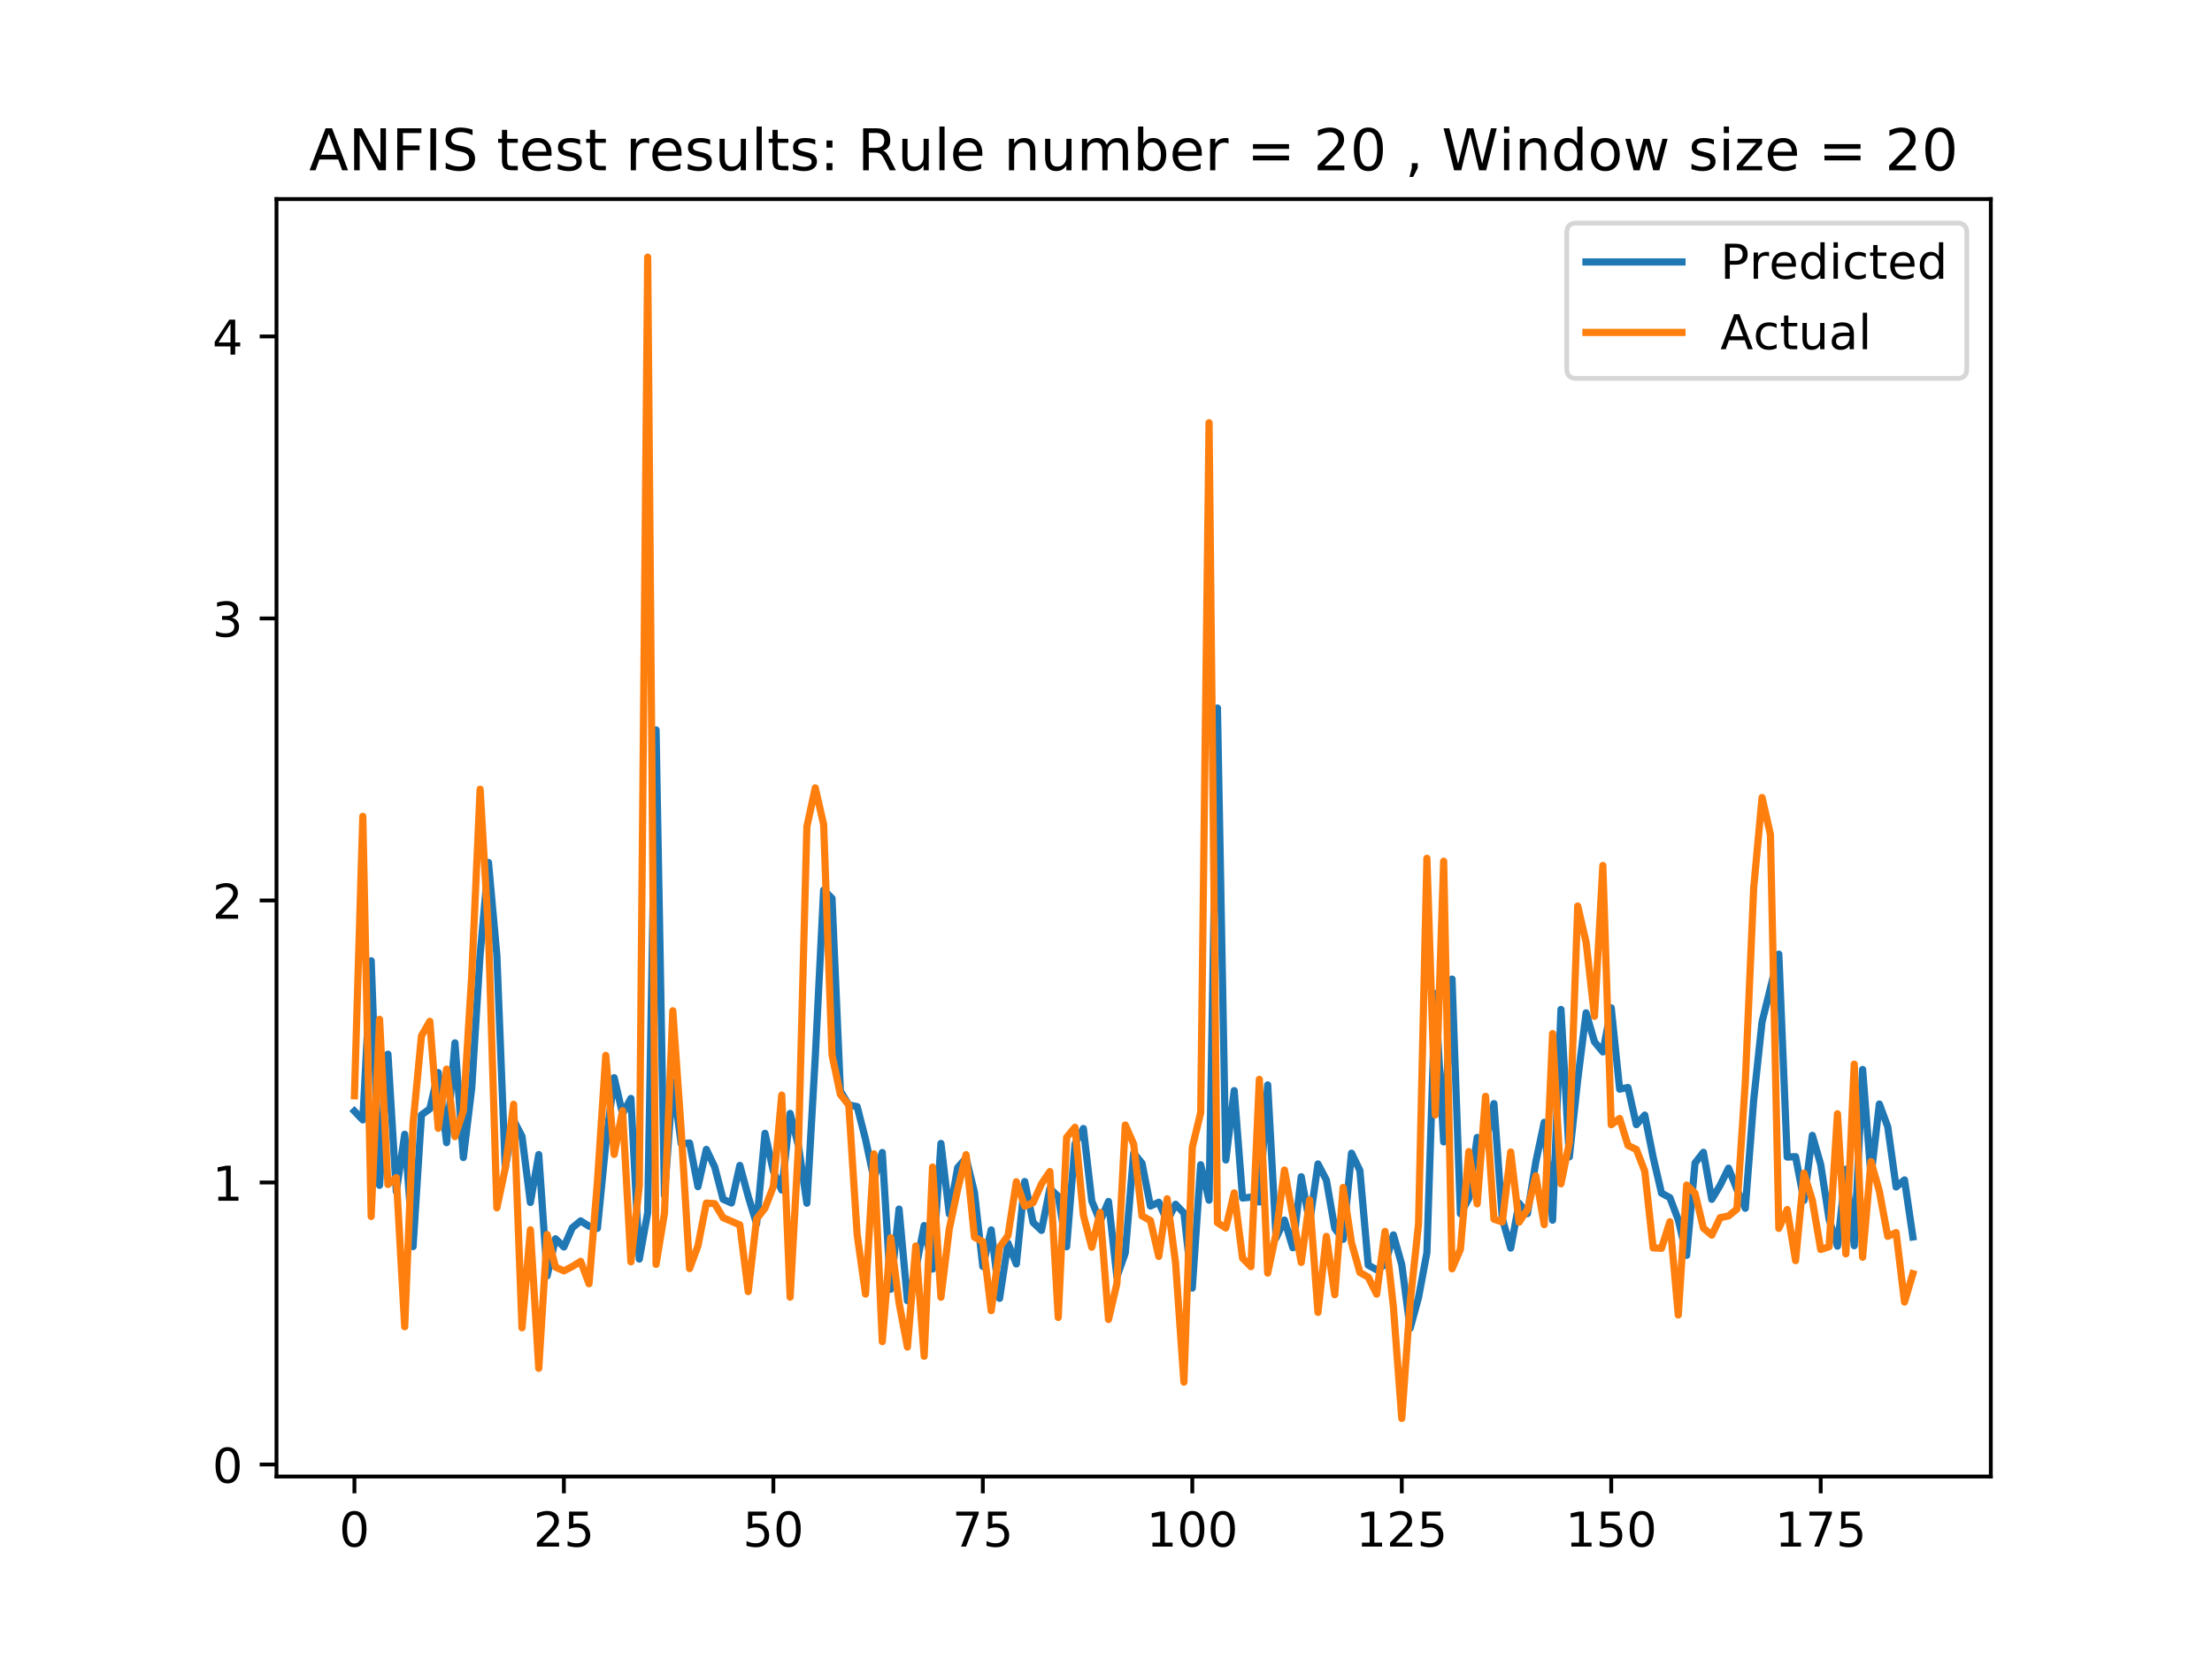 <?xml version="1.0" encoding="utf-8" standalone="no"?>
<!DOCTYPE svg PUBLIC "-//W3C//DTD SVG 1.1//EN"
  "http://www.w3.org/Graphics/SVG/1.1/DTD/svg11.dtd">
<!-- Created with matplotlib (https://matplotlib.org/) -->
<svg height="345.6pt" version="1.1" viewBox="0 0 460.8 345.6" width="460.8pt" xmlns="http://www.w3.org/2000/svg" xmlns:xlink="http://www.w3.org/1999/xlink">
 <defs>
  <style type="text/css">
*{stroke-linecap:butt;stroke-linejoin:round;}
  </style>
 </defs>
 <g id="figure_1">
  <g id="patch_1">
   <path d="M 0 345.6 
L 460.8 345.6 
L 460.8 0 
L 0 0 
z
" style="fill:#ffffff;"/>
  </g>
  <g id="axes_1">
   <g id="patch_2">
    <path d="M 57.6 307.584 
L 414.72 307.584 
L 414.72 41.472 
L 57.6 41.472 
z
" style="fill:#ffffff;"/>
   </g>
   <g id="matplotlib.axis_1">
    <g id="xtick_1">
     <g id="line2d_1">
      <defs>
       <path d="M 0 0 
L 0 3.5 
" id="m1e78837301" style="stroke:#000000;stroke-width:0.8;"/>
      </defs>
      <g>
       <use style="stroke:#000000;stroke-width:0.8;" x="73.833" xlink:href="#m1e78837301" y="307.584"/>
      </g>
     </g>
     <g id="text_1">
      <!-- 0 -->
      <defs>
       <path d="M 31.781 66.406 
Q 24.172 66.406 20.328 58.906 
Q 16.5 51.422 16.5 36.375 
Q 16.5 21.391 20.328 13.891 
Q 24.172 6.391 31.781 6.391 
Q 39.453 6.391 43.281 13.891 
Q 47.125 21.391 47.125 36.375 
Q 47.125 51.422 43.281 58.906 
Q 39.453 66.406 31.781 66.406 
z
M 31.781 74.219 
Q 44.047 74.219 50.516 64.516 
Q 56.984 54.828 56.984 36.375 
Q 56.984 17.969 50.516 8.266 
Q 44.047 -1.422 31.781 -1.422 
Q 19.531 -1.422 13.062 8.266 
Q 6.594 17.969 6.594 36.375 
Q 6.594 54.828 13.062 64.516 
Q 19.531 74.219 31.781 74.219 
z
" id="DejaVuSans-48"/>
      </defs>
      <g transform="translate(70.651 322.182)scale(0.1 -0.1)">
       <use xlink:href="#DejaVuSans-48"/>
      </g>
     </g>
    </g>
    <g id="xtick_2">
     <g id="line2d_2">
      <g>
       <use style="stroke:#000000;stroke-width:0.8;" x="117.469" xlink:href="#m1e78837301" y="307.584"/>
      </g>
     </g>
     <g id="text_2">
      <!-- 25 -->
      <defs>
       <path d="M 19.188 8.297 
L 53.609 8.297 
L 53.609 0 
L 7.328 0 
L 7.328 8.297 
Q 12.938 14.109 22.625 23.891 
Q 32.328 33.688 34.812 36.531 
Q 39.547 41.844 41.422 45.531 
Q 43.312 49.219 43.312 52.781 
Q 43.312 58.594 39.234 62.25 
Q 35.156 65.922 28.609 65.922 
Q 23.969 65.922 18.812 64.312 
Q 13.672 62.703 7.812 59.422 
L 7.812 69.391 
Q 13.766 71.781 18.938 73 
Q 24.125 74.219 28.422 74.219 
Q 39.75 74.219 46.484 68.547 
Q 53.219 62.891 53.219 53.422 
Q 53.219 48.922 51.531 44.891 
Q 49.859 40.875 45.406 35.406 
Q 44.188 33.984 37.641 27.219 
Q 31.109 20.453 19.188 8.297 
z
" id="DejaVuSans-50"/>
       <path d="M 10.797 72.906 
L 49.516 72.906 
L 49.516 64.594 
L 19.828 64.594 
L 19.828 46.734 
Q 21.969 47.469 24.109 47.828 
Q 26.266 48.188 28.422 48.188 
Q 40.625 48.188 47.75 41.5 
Q 54.891 34.812 54.891 23.391 
Q 54.891 11.625 47.562 5.094 
Q 40.234 -1.422 26.906 -1.422 
Q 22.312 -1.422 17.547 -0.641 
Q 12.797 0.141 7.719 1.703 
L 7.719 11.625 
Q 12.109 9.234 16.797 8.062 
Q 21.484 6.891 26.703 6.891 
Q 35.156 6.891 40.078 11.328 
Q 45.016 15.766 45.016 23.391 
Q 45.016 31 40.078 35.438 
Q 35.156 39.891 26.703 39.891 
Q 22.75 39.891 18.812 39.016 
Q 14.891 38.141 10.797 36.281 
z
" id="DejaVuSans-53"/>
      </defs>
      <g transform="translate(111.107 322.182)scale(0.1 -0.1)">
       <use xlink:href="#DejaVuSans-50"/>
       <use x="63.623" xlink:href="#DejaVuSans-53"/>
      </g>
     </g>
    </g>
    <g id="xtick_3">
     <g id="line2d_3">
      <g>
       <use style="stroke:#000000;stroke-width:0.8;" x="161.105" xlink:href="#m1e78837301" y="307.584"/>
      </g>
     </g>
     <g id="text_3">
      <!-- 50 -->
      <g transform="translate(154.743 322.182)scale(0.1 -0.1)">
       <use xlink:href="#DejaVuSans-53"/>
       <use x="63.623" xlink:href="#DejaVuSans-48"/>
      </g>
     </g>
    </g>
    <g id="xtick_4">
     <g id="line2d_4">
      <g>
       <use style="stroke:#000000;stroke-width:0.8;" x="204.742" xlink:href="#m1e78837301" y="307.584"/>
      </g>
     </g>
     <g id="text_4">
      <!-- 75 -->
      <defs>
       <path d="M 8.203 72.906 
L 55.078 72.906 
L 55.078 68.703 
L 28.609 0 
L 18.312 0 
L 43.219 64.594 
L 8.203 64.594 
z
" id="DejaVuSans-55"/>
      </defs>
      <g transform="translate(198.379 322.182)scale(0.1 -0.1)">
       <use xlink:href="#DejaVuSans-55"/>
       <use x="63.623" xlink:href="#DejaVuSans-53"/>
      </g>
     </g>
    </g>
    <g id="xtick_5">
     <g id="line2d_5">
      <g>
       <use style="stroke:#000000;stroke-width:0.8;" x="248.378" xlink:href="#m1e78837301" y="307.584"/>
      </g>
     </g>
     <g id="text_5">
      <!-- 100 -->
      <defs>
       <path d="M 12.406 8.297 
L 28.516 8.297 
L 28.516 63.922 
L 10.984 60.406 
L 10.984 69.391 
L 28.422 72.906 
L 38.281 72.906 
L 38.281 8.297 
L 54.391 8.297 
L 54.391 0 
L 12.406 0 
z
" id="DejaVuSans-49"/>
      </defs>
      <g transform="translate(238.834 322.182)scale(0.1 -0.1)">
       <use xlink:href="#DejaVuSans-49"/>
       <use x="63.623" xlink:href="#DejaVuSans-48"/>
       <use x="127.246" xlink:href="#DejaVuSans-48"/>
      </g>
     </g>
    </g>
    <g id="xtick_6">
     <g id="line2d_6">
      <g>
       <use style="stroke:#000000;stroke-width:0.8;" x="292.015" xlink:href="#m1e78837301" y="307.584"/>
      </g>
     </g>
     <g id="text_6">
      <!-- 125 -->
      <g transform="translate(282.471 322.182)scale(0.1 -0.1)">
       <use xlink:href="#DejaVuSans-49"/>
       <use x="63.623" xlink:href="#DejaVuSans-50"/>
       <use x="127.246" xlink:href="#DejaVuSans-53"/>
      </g>
     </g>
    </g>
    <g id="xtick_7">
     <g id="line2d_7">
      <g>
       <use style="stroke:#000000;stroke-width:0.8;" x="335.651" xlink:href="#m1e78837301" y="307.584"/>
      </g>
     </g>
     <g id="text_7">
      <!-- 150 -->
      <g transform="translate(326.107 322.182)scale(0.1 -0.1)">
       <use xlink:href="#DejaVuSans-49"/>
       <use x="63.623" xlink:href="#DejaVuSans-53"/>
       <use x="127.246" xlink:href="#DejaVuSans-48"/>
      </g>
     </g>
    </g>
    <g id="xtick_8">
     <g id="line2d_8">
      <g>
       <use style="stroke:#000000;stroke-width:0.8;" x="379.287" xlink:href="#m1e78837301" y="307.584"/>
      </g>
     </g>
     <g id="text_8">
      <!-- 175 -->
      <g transform="translate(369.744 322.182)scale(0.1 -0.1)">
       <use xlink:href="#DejaVuSans-49"/>
       <use x="63.623" xlink:href="#DejaVuSans-55"/>
       <use x="127.246" xlink:href="#DejaVuSans-53"/>
      </g>
     </g>
    </g>
   </g>
   <g id="matplotlib.axis_2">
    <g id="ytick_1">
     <g id="line2d_9">
      <defs>
       <path d="M 0 0 
L -3.5 0 
" id="mf7455bff64" style="stroke:#000000;stroke-width:0.8;"/>
      </defs>
      <g>
       <use style="stroke:#000000;stroke-width:0.8;" x="57.6" xlink:href="#mf7455bff64" y="305.082"/>
      </g>
     </g>
     <g id="text_9">
      <!-- 0 -->
      <g transform="translate(44.237 308.882)scale(0.1 -0.1)">
       <use xlink:href="#DejaVuSans-48"/>
      </g>
     </g>
    </g>
    <g id="ytick_2">
     <g id="line2d_10">
      <g>
       <use style="stroke:#000000;stroke-width:0.8;" x="57.6" xlink:href="#mf7455bff64" y="246.332"/>
      </g>
     </g>
     <g id="text_10">
      <!-- 1 -->
      <g transform="translate(44.237 250.131)scale(0.1 -0.1)">
       <use xlink:href="#DejaVuSans-49"/>
      </g>
     </g>
    </g>
    <g id="ytick_3">
     <g id="line2d_11">
      <g>
       <use style="stroke:#000000;stroke-width:0.8;" x="57.6" xlink:href="#mf7455bff64" y="187.582"/>
      </g>
     </g>
     <g id="text_11">
      <!-- 2 -->
      <g transform="translate(44.237 191.381)scale(0.1 -0.1)">
       <use xlink:href="#DejaVuSans-50"/>
      </g>
     </g>
    </g>
    <g id="ytick_4">
     <g id="line2d_12">
      <g>
       <use style="stroke:#000000;stroke-width:0.8;" x="57.6" xlink:href="#mf7455bff64" y="128.832"/>
      </g>
     </g>
     <g id="text_12">
      <!-- 3 -->
      <defs>
       <path d="M 40.578 39.312 
Q 47.656 37.797 51.625 33 
Q 55.609 28.219 55.609 21.188 
Q 55.609 10.406 48.188 4.484 
Q 40.766 -1.422 27.094 -1.422 
Q 22.516 -1.422 17.656 -0.516 
Q 12.797 0.391 7.625 2.203 
L 7.625 11.719 
Q 11.719 9.328 16.594 8.109 
Q 21.484 6.891 26.812 6.891 
Q 36.078 6.891 40.938 10.547 
Q 45.797 14.203 45.797 21.188 
Q 45.797 27.641 41.281 31.266 
Q 36.766 34.906 28.719 34.906 
L 20.219 34.906 
L 20.219 43.016 
L 29.109 43.016 
Q 36.375 43.016 40.234 45.922 
Q 44.094 48.828 44.094 54.297 
Q 44.094 59.906 40.109 62.906 
Q 36.141 65.922 28.719 65.922 
Q 24.656 65.922 20.016 65.031 
Q 15.375 64.156 9.812 62.312 
L 9.812 71.094 
Q 15.438 72.656 20.344 73.438 
Q 25.25 74.219 29.594 74.219 
Q 40.828 74.219 47.359 69.109 
Q 53.906 64.016 53.906 55.328 
Q 53.906 49.266 50.438 45.094 
Q 46.969 40.922 40.578 39.312 
z
" id="DejaVuSans-51"/>
      </defs>
      <g transform="translate(44.237 132.631)scale(0.1 -0.1)">
       <use xlink:href="#DejaVuSans-51"/>
      </g>
     </g>
    </g>
    <g id="ytick_5">
     <g id="line2d_13">
      <g>
       <use style="stroke:#000000;stroke-width:0.8;" x="57.6" xlink:href="#mf7455bff64" y="70.081"/>
      </g>
     </g>
     <g id="text_13">
      <!-- 4 -->
      <defs>
       <path d="M 37.797 64.312 
L 12.891 25.391 
L 37.797 25.391 
z
M 35.203 72.906 
L 47.609 72.906 
L 47.609 25.391 
L 58.016 25.391 
L 58.016 17.188 
L 47.609 17.188 
L 47.609 0 
L 37.797 0 
L 37.797 17.188 
L 4.891 17.188 
L 4.891 26.703 
z
" id="DejaVuSans-52"/>
      </defs>
      <g transform="translate(44.237 73.88)scale(0.1 -0.1)">
       <use xlink:href="#DejaVuSans-52"/>
      </g>
     </g>
    </g>
   </g>
   <g id="line2d_14">
    <path clip-path="url(#p847de3d34a)" d="M 73.833 231.475 
L 75.578 233.294 
L 77.324 200.145 
L 79.069 246.918 
L 80.815 219.601 
L 82.56 248.246 
L 84.305 236.296 
L 86.051 259.691 
L 87.796 232.248 
L 89.542 231 
L 91.287 223.436 
L 93.033 238.04 
L 94.778 217.244 
L 96.524 241.139 
L 98.269 226.685 
L 100.015 198.836 
L 101.76 179.667 
L 103.505 198.976 
L 105.251 243.241 
L 106.996 233.363 
L 108.742 236.73 
L 110.487 250.498 
L 112.233 240.515 
L 113.978 265.79 
L 115.724 258.055 
L 117.469 259.771 
L 119.215 255.772 
L 120.96 254.335 
L 122.705 255.447 
L 124.451 255.888 
L 126.196 238.329 
L 127.942 224.5 
L 129.687 232.037 
L 131.433 228.823 
L 133.178 262.29 
L 134.924 252.63 
L 136.669 152.046 
L 138.415 249.022 
L 140.16 225.31 
L 141.905 238.257 
L 143.651 238.112 
L 145.396 247.198 
L 147.142 239.442 
L 148.887 243.104 
L 150.633 249.828 
L 152.378 250.607 
L 154.124 242.775 
L 155.869 249.233 
L 157.615 254.966 
L 159.36 236.092 
L 161.105 243.992 
L 162.851 247.907 
L 164.596 231.944 
L 166.342 238.738 
L 168.087 250.654 
L 169.833 220.272 
L 171.578 185.413 
L 173.324 187.135 
L 175.069 227.281 
L 176.815 230.181 
L 178.56 230.521 
L 180.305 237.337 
L 182.051 245.582 
L 183.796 240.084 
L 185.542 268.577 
L 187.287 251.873 
L 189.033 270.97 
L 190.778 264.338 
L 192.524 255.307 
L 194.269 264.367 
L 196.015 238.198 
L 197.76 252.898 
L 199.505 243.231 
L 201.251 241.267 
L 202.996 248.385 
L 204.742 263.833 
L 206.487 256.204 
L 208.233 270.47 
L 209.978 258.973 
L 211.724 263.31 
L 213.469 246.138 
L 215.215 254.659 
L 216.96 256.316 
L 218.705 247.594 
L 220.451 249.246 
L 222.196 259.714 
L 223.942 238.282 
L 225.687 235.087 
L 227.433 250.175 
L 229.178 254.443 
L 230.924 250.291 
L 232.669 265.998 
L 234.415 261.013 
L 236.16 240.185 
L 237.905 242.343 
L 239.651 251.242 
L 241.396 250.452 
L 243.142 254.419 
L 244.887 250.869 
L 246.633 252.699 
L 248.378 268.329 
L 250.124 242.63 
L 251.869 250.023 
L 253.615 147.494 
L 255.36 241.642 
L 257.105 227.194 
L 258.851 249.572 
L 260.596 249.39 
L 262.342 250.395 
L 264.087 226.01 
L 265.833 257.883 
L 267.578 254.163 
L 269.324 259.924 
L 271.069 245.138 
L 272.815 254.708 
L 274.56 242.47 
L 276.305 245.818 
L 278.051 255.892 
L 279.796 258.18 
L 281.542 240.222 
L 283.287 243.828 
L 285.033 263.553 
L 286.778 264.511 
L 288.524 263.464 
L 290.269 257.25 
L 292.015 263.46 
L 293.76 276.71 
L 295.505 270.298 
L 297.251 260.936 
L 298.996 206.953 
L 300.742 237.88 
L 302.487 203.962 
L 304.233 252.86 
L 305.978 249.679 
L 307.724 236.946 
L 309.469 238.312 
L 311.215 229.903 
L 312.96 253.861 
L 314.705 259.991 
L 316.451 250.645 
L 318.196 252.823 
L 319.942 242.012 
L 321.687 233.806 
L 323.433 254.187 
L 325.178 210.286 
L 326.924 240.997 
L 328.669 224.914 
L 330.415 210.993 
L 332.16 217.034 
L 333.905 219.132 
L 335.651 209.957 
L 337.396 226.888 
L 339.142 226.546 
L 340.887 234.291 
L 342.633 232.292 
L 344.378 241.064 
L 346.124 248.55 
L 347.869 249.498 
L 349.615 254.118 
L 351.36 261.504 
L 353.105 242.28 
L 354.851 240.046 
L 356.596 249.843 
L 358.342 246.921 
L 360.087 243.344 
L 361.833 247.766 
L 363.578 251.709 
L 365.324 229.173 
L 367.069 212.88 
L 370.56 198.766 
L 372.305 241.039 
L 374.051 240.956 
L 375.796 250.068 
L 377.542 236.517 
L 379.287 242.586 
L 381.033 253.984 
L 382.778 259.597 
L 384.524 243.578 
L 386.269 259.504 
L 388.015 222.787 
L 389.76 245.059 
L 391.505 229.986 
L 393.251 234.733 
L 394.996 247.265 
L 396.742 245.796 
L 398.487 257.678 
L 398.487 257.678 
" style="fill:none;stroke:#1f77b4;stroke-linecap:square;stroke-width:1.5;"/>
   </g>
   <g id="line2d_15">
    <path clip-path="url(#p847de3d34a)" d="M 73.833 228.276 
L 75.578 170.049 
L 77.324 253.416 
L 79.069 212.344 
L 80.815 246.75 
L 82.56 245.31 
L 84.305 276.384 
L 86.051 234.016 
L 87.796 215.798 
L 89.542 212.757 
L 91.287 235.047 
L 93.033 222.714 
L 94.778 236.782 
L 96.524 231.419 
L 98.269 203.206 
L 100.015 164.414 
L 101.76 194.248 
L 103.505 251.621 
L 105.251 243.412 
L 106.996 230.04 
L 108.742 276.611 
L 110.487 256.187 
L 112.233 285.043 
L 113.978 257.18 
L 115.724 263.968 
L 117.469 264.744 
L 119.215 263.847 
L 120.96 262.757 
L 122.705 267.43 
L 124.451 246.225 
L 126.196 219.859 
L 127.942 240.483 
L 129.687 231.384 
L 131.433 262.862 
L 133.178 246.968 
L 134.924 53.568 
L 136.669 263.39 
L 138.415 252.751 
L 140.16 210.56 
L 141.905 235.478 
L 143.651 264.273 
L 145.396 259.524 
L 147.142 250.627 
L 148.887 250.745 
L 150.633 253.659 
L 154.124 255.173 
L 155.869 269.056 
L 157.615 253.908 
L 159.36 251.68 
L 161.105 247.173 
L 162.851 228.127 
L 164.596 270.223 
L 166.342 238.587 
L 168.087 172.204 
L 169.833 164.129 
L 171.578 171.746 
L 173.324 219.762 
L 175.069 228.007 
L 176.815 230.16 
L 178.56 257.18 
L 180.305 269.579 
L 182.051 240.367 
L 183.796 279.488 
L 185.542 257.848 
L 187.287 271.392 
L 189.033 280.62 
L 190.778 259.556 
L 192.524 282.527 
L 194.269 243.118 
L 196.015 270.237 
L 197.76 255.968 
L 199.505 247.766 
L 201.251 240.536 
L 202.996 257.722 
L 204.742 258.693 
L 206.487 273.033 
L 208.233 259.799 
L 209.978 257.433 
L 211.724 246.184 
L 213.469 251.262 
L 215.215 250.543 
L 216.96 246.625 
L 218.705 244.059 
L 220.451 274.449 
L 222.196 236.95 
L 223.942 234.825 
L 225.687 253.121 
L 227.433 259.832 
L 229.178 252.576 
L 230.924 274.872 
L 232.669 267.419 
L 234.415 234.362 
L 236.16 238.324 
L 237.905 253.3 
L 239.651 254.256 
L 241.396 261.738 
L 243.142 249.725 
L 244.887 263.026 
L 246.633 287.923 
L 248.378 239.008 
L 250.124 231.796 
L 251.869 88.06 
L 253.615 254.715 
L 255.36 255.815 
L 257.105 248.493 
L 258.851 262.1 
L 260.596 263.87 
L 262.342 224.85 
L 264.087 265.21 
L 265.833 256.944 
L 267.578 243.738 
L 271.069 262.993 
L 272.815 249.979 
L 274.56 273.396 
L 276.305 257.567 
L 278.051 269.71 
L 279.796 247.365 
L 281.542 258.867 
L 283.287 265.072 
L 285.033 266.058 
L 286.778 269.595 
L 288.524 256.523 
L 290.269 272.214 
L 292.015 295.488 
L 293.76 271.313 
L 295.505 254.982 
L 297.251 178.797 
L 298.996 232.253 
L 300.742 179.401 
L 302.487 264.323 
L 304.233 260.249 
L 305.978 239.908 
L 307.724 250.786 
L 309.469 228.38 
L 311.215 253.972 
L 312.96 254.56 
L 314.705 239.986 
L 316.451 254.607 
L 318.196 251.978 
L 319.942 244.956 
L 321.687 255.116 
L 323.433 215.314 
L 325.178 246.612 
L 326.924 238.045 
L 328.669 188.745 
L 330.415 196.285 
L 332.16 211.718 
L 333.905 180.301 
L 335.651 234.303 
L 337.396 232.994 
L 339.142 238.616 
L 340.887 239.465 
L 342.633 243.973 
L 344.378 259.956 
L 346.124 260.04 
L 347.869 254.512 
L 349.615 273.936 
L 351.36 246.866 
L 353.105 248.575 
L 354.851 255.842 
L 356.596 257.309 
L 358.342 253.662 
L 360.087 253.306 
L 361.833 251.872 
L 363.578 225.419 
L 365.324 185.011 
L 367.069 166.14 
L 368.815 173.86 
L 370.56 255.892 
L 372.305 251.97 
L 374.051 262.614 
L 375.796 244.398 
L 377.542 250.046 
L 379.287 260.289 
L 381.033 259.718 
L 382.778 232.026 
L 384.524 261.206 
L 386.269 221.686 
L 388.015 261.915 
L 389.76 241.983 
L 391.505 248.139 
L 393.251 257.556 
L 394.996 256.769 
L 396.742 271.229 
L 398.487 265.333 
L 398.487 265.333 
" style="fill:none;stroke:#ff7f0e;stroke-linecap:square;stroke-width:1.5;"/>
   </g>
   <g id="patch_3">
    <path d="M 57.6 307.584 
L 57.6 41.472 
" style="fill:none;stroke:#000000;stroke-linecap:square;stroke-linejoin:miter;stroke-width:0.8;"/>
   </g>
   <g id="patch_4">
    <path d="M 414.72 307.584 
L 414.72 41.472 
" style="fill:none;stroke:#000000;stroke-linecap:square;stroke-linejoin:miter;stroke-width:0.8;"/>
   </g>
   <g id="patch_5">
    <path d="M 57.6 307.584 
L 414.72 307.584 
" style="fill:none;stroke:#000000;stroke-linecap:square;stroke-linejoin:miter;stroke-width:0.8;"/>
   </g>
   <g id="patch_6">
    <path d="M 57.6 41.472 
L 414.72 41.472 
" style="fill:none;stroke:#000000;stroke-linecap:square;stroke-linejoin:miter;stroke-width:0.8;"/>
   </g>
   <g id="text_14">
    <!-- ANFIS test results: Rule number = 20 , Window size = 20 -->
    <defs>
     <path d="M 34.188 63.188 
L 20.797 26.906 
L 47.609 26.906 
z
M 28.609 72.906 
L 39.797 72.906 
L 67.578 0 
L 57.328 0 
L 50.688 18.703 
L 17.828 18.703 
L 11.188 0 
L 0.781 0 
z
" id="DejaVuSans-65"/>
     <path d="M 9.812 72.906 
L 23.094 72.906 
L 55.422 11.922 
L 55.422 72.906 
L 64.984 72.906 
L 64.984 0 
L 51.703 0 
L 19.391 60.984 
L 19.391 0 
L 9.812 0 
z
" id="DejaVuSans-78"/>
     <path d="M 9.812 72.906 
L 51.703 72.906 
L 51.703 64.594 
L 19.672 64.594 
L 19.672 43.109 
L 48.578 43.109 
L 48.578 34.812 
L 19.672 34.812 
L 19.672 0 
L 9.812 0 
z
" id="DejaVuSans-70"/>
     <path d="M 9.812 72.906 
L 19.672 72.906 
L 19.672 0 
L 9.812 0 
z
" id="DejaVuSans-73"/>
     <path d="M 53.516 70.516 
L 53.516 60.891 
Q 47.906 63.578 42.922 64.891 
Q 37.938 66.219 33.297 66.219 
Q 25.25 66.219 20.875 63.094 
Q 16.5 59.969 16.5 54.203 
Q 16.5 49.359 19.406 46.891 
Q 22.312 44.438 30.422 42.922 
L 36.375 41.703 
Q 47.406 39.594 52.656 34.297 
Q 57.906 29 57.906 20.125 
Q 57.906 9.516 50.797 4.047 
Q 43.703 -1.422 29.984 -1.422 
Q 24.812 -1.422 18.969 -0.25 
Q 13.141 0.922 6.891 3.219 
L 6.891 13.375 
Q 12.891 10.016 18.656 8.297 
Q 24.422 6.594 29.984 6.594 
Q 38.422 6.594 43.016 9.906 
Q 47.609 13.234 47.609 19.391 
Q 47.609 24.75 44.312 27.781 
Q 41.016 30.812 33.5 32.328 
L 27.484 33.5 
Q 16.453 35.688 11.516 40.375 
Q 6.594 45.062 6.594 53.422 
Q 6.594 63.094 13.406 68.656 
Q 20.219 74.219 32.172 74.219 
Q 37.312 74.219 42.625 73.281 
Q 47.953 72.359 53.516 70.516 
z
" id="DejaVuSans-83"/>
     <path id="DejaVuSans-32"/>
     <path d="M 18.312 70.219 
L 18.312 54.688 
L 36.812 54.688 
L 36.812 47.703 
L 18.312 47.703 
L 18.312 18.016 
Q 18.312 11.328 20.141 9.422 
Q 21.969 7.516 27.594 7.516 
L 36.812 7.516 
L 36.812 0 
L 27.594 0 
Q 17.188 0 13.234 3.875 
Q 9.281 7.766 9.281 18.016 
L 9.281 47.703 
L 2.688 47.703 
L 2.688 54.688 
L 9.281 54.688 
L 9.281 70.219 
z
" id="DejaVuSans-116"/>
     <path d="M 56.203 29.594 
L 56.203 25.203 
L 14.891 25.203 
Q 15.484 15.922 20.484 11.062 
Q 25.484 6.203 34.422 6.203 
Q 39.594 6.203 44.453 7.469 
Q 49.312 8.734 54.109 11.281 
L 54.109 2.781 
Q 49.266 0.734 44.188 -0.344 
Q 39.109 -1.422 33.891 -1.422 
Q 20.797 -1.422 13.156 6.188 
Q 5.516 13.812 5.516 26.812 
Q 5.516 40.234 12.766 48.109 
Q 20.016 56 32.328 56 
Q 43.359 56 49.781 48.891 
Q 56.203 41.797 56.203 29.594 
z
M 47.219 32.234 
Q 47.125 39.594 43.094 43.984 
Q 39.062 48.391 32.422 48.391 
Q 24.906 48.391 20.391 44.141 
Q 15.875 39.891 15.188 32.172 
z
" id="DejaVuSans-101"/>
     <path d="M 44.281 53.078 
L 44.281 44.578 
Q 40.484 46.531 36.375 47.5 
Q 32.281 48.484 27.875 48.484 
Q 21.188 48.484 17.844 46.438 
Q 14.5 44.391 14.5 40.281 
Q 14.5 37.156 16.891 35.375 
Q 19.281 33.594 26.516 31.984 
L 29.594 31.297 
Q 39.156 29.25 43.188 25.516 
Q 47.219 21.781 47.219 15.094 
Q 47.219 7.469 41.188 3.016 
Q 35.156 -1.422 24.609 -1.422 
Q 20.219 -1.422 15.453 -0.562 
Q 10.688 0.297 5.422 2 
L 5.422 11.281 
Q 10.406 8.688 15.234 7.391 
Q 20.062 6.109 24.812 6.109 
Q 31.156 6.109 34.562 8.281 
Q 37.984 10.453 37.984 14.406 
Q 37.984 18.062 35.516 20.016 
Q 33.062 21.969 24.703 23.781 
L 21.578 24.516 
Q 13.234 26.266 9.516 29.906 
Q 5.812 33.547 5.812 39.891 
Q 5.812 47.609 11.281 51.797 
Q 16.75 56 26.812 56 
Q 31.781 56 36.172 55.266 
Q 40.578 54.547 44.281 53.078 
z
" id="DejaVuSans-115"/>
     <path d="M 41.109 46.297 
Q 39.594 47.172 37.812 47.578 
Q 36.031 48 33.891 48 
Q 26.266 48 22.188 43.047 
Q 18.109 38.094 18.109 28.812 
L 18.109 0 
L 9.078 0 
L 9.078 54.688 
L 18.109 54.688 
L 18.109 46.188 
Q 20.953 51.172 25.484 53.578 
Q 30.031 56 36.531 56 
Q 37.453 56 38.578 55.875 
Q 39.703 55.766 41.062 55.516 
z
" id="DejaVuSans-114"/>
     <path d="M 8.5 21.578 
L 8.5 54.688 
L 17.484 54.688 
L 17.484 21.922 
Q 17.484 14.156 20.5 10.266 
Q 23.531 6.391 29.594 6.391 
Q 36.859 6.391 41.078 11.031 
Q 45.312 15.672 45.312 23.688 
L 45.312 54.688 
L 54.297 54.688 
L 54.297 0 
L 45.312 0 
L 45.312 8.406 
Q 42.047 3.422 37.719 1 
Q 33.406 -1.422 27.688 -1.422 
Q 18.266 -1.422 13.375 4.438 
Q 8.5 10.297 8.5 21.578 
z
M 31.109 56 
z
" id="DejaVuSans-117"/>
     <path d="M 9.422 75.984 
L 18.406 75.984 
L 18.406 0 
L 9.422 0 
z
" id="DejaVuSans-108"/>
     <path d="M 11.719 12.406 
L 22.016 12.406 
L 22.016 0 
L 11.719 0 
z
M 11.719 51.703 
L 22.016 51.703 
L 22.016 39.312 
L 11.719 39.312 
z
" id="DejaVuSans-58"/>
     <path d="M 44.391 34.188 
Q 47.562 33.109 50.562 29.594 
Q 53.562 26.078 56.594 19.922 
L 66.609 0 
L 56 0 
L 46.688 18.703 
Q 43.062 26.031 39.672 28.422 
Q 36.281 30.812 30.422 30.812 
L 19.672 30.812 
L 19.672 0 
L 9.812 0 
L 9.812 72.906 
L 32.078 72.906 
Q 44.578 72.906 50.734 67.672 
Q 56.891 62.453 56.891 51.906 
Q 56.891 45.016 53.688 40.469 
Q 50.484 35.938 44.391 34.188 
z
M 19.672 64.797 
L 19.672 38.922 
L 32.078 38.922 
Q 39.203 38.922 42.844 42.219 
Q 46.484 45.516 46.484 51.906 
Q 46.484 58.297 42.844 61.547 
Q 39.203 64.797 32.078 64.797 
z
" id="DejaVuSans-82"/>
     <path d="M 54.891 33.016 
L 54.891 0 
L 45.906 0 
L 45.906 32.719 
Q 45.906 40.484 42.875 44.328 
Q 39.844 48.188 33.797 48.188 
Q 26.516 48.188 22.312 43.547 
Q 18.109 38.922 18.109 30.906 
L 18.109 0 
L 9.078 0 
L 9.078 54.688 
L 18.109 54.688 
L 18.109 46.188 
Q 21.344 51.125 25.703 53.562 
Q 30.078 56 35.797 56 
Q 45.219 56 50.047 50.172 
Q 54.891 44.344 54.891 33.016 
z
" id="DejaVuSans-110"/>
     <path d="M 52 44.188 
Q 55.375 50.25 60.062 53.125 
Q 64.75 56 71.094 56 
Q 79.641 56 84.281 50.016 
Q 88.922 44.047 88.922 33.016 
L 88.922 0 
L 79.891 0 
L 79.891 32.719 
Q 79.891 40.578 77.094 44.375 
Q 74.312 48.188 68.609 48.188 
Q 61.625 48.188 57.562 43.547 
Q 53.516 38.922 53.516 30.906 
L 53.516 0 
L 44.484 0 
L 44.484 32.719 
Q 44.484 40.625 41.703 44.406 
Q 38.922 48.188 33.109 48.188 
Q 26.219 48.188 22.156 43.531 
Q 18.109 38.875 18.109 30.906 
L 18.109 0 
L 9.078 0 
L 9.078 54.688 
L 18.109 54.688 
L 18.109 46.188 
Q 21.188 51.219 25.484 53.609 
Q 29.781 56 35.688 56 
Q 41.656 56 45.828 52.969 
Q 50 49.953 52 44.188 
z
" id="DejaVuSans-109"/>
     <path d="M 48.688 27.297 
Q 48.688 37.203 44.609 42.844 
Q 40.531 48.484 33.406 48.484 
Q 26.266 48.484 22.188 42.844 
Q 18.109 37.203 18.109 27.297 
Q 18.109 17.391 22.188 11.75 
Q 26.266 6.109 33.406 6.109 
Q 40.531 6.109 44.609 11.75 
Q 48.688 17.391 48.688 27.297 
z
M 18.109 46.391 
Q 20.953 51.266 25.266 53.625 
Q 29.594 56 35.594 56 
Q 45.562 56 51.781 48.094 
Q 58.016 40.188 58.016 27.297 
Q 58.016 14.406 51.781 6.484 
Q 45.562 -1.422 35.594 -1.422 
Q 29.594 -1.422 25.266 0.953 
Q 20.953 3.328 18.109 8.203 
L 18.109 0 
L 9.078 0 
L 9.078 75.984 
L 18.109 75.984 
z
" id="DejaVuSans-98"/>
     <path d="M 10.594 45.406 
L 73.188 45.406 
L 73.188 37.203 
L 10.594 37.203 
z
M 10.594 25.484 
L 73.188 25.484 
L 73.188 17.188 
L 10.594 17.188 
z
" id="DejaVuSans-61"/>
     <path d="M 11.719 12.406 
L 22.016 12.406 
L 22.016 4 
L 14.016 -11.625 
L 7.719 -11.625 
L 11.719 4 
z
" id="DejaVuSans-44"/>
     <path d="M 3.328 72.906 
L 13.281 72.906 
L 28.609 11.281 
L 43.891 72.906 
L 54.984 72.906 
L 70.312 11.281 
L 85.594 72.906 
L 95.609 72.906 
L 77.297 0 
L 64.891 0 
L 49.516 63.281 
L 33.984 0 
L 21.578 0 
z
" id="DejaVuSans-87"/>
     <path d="M 9.422 54.688 
L 18.406 54.688 
L 18.406 0 
L 9.422 0 
z
M 9.422 75.984 
L 18.406 75.984 
L 18.406 64.594 
L 9.422 64.594 
z
" id="DejaVuSans-105"/>
     <path d="M 45.406 46.391 
L 45.406 75.984 
L 54.391 75.984 
L 54.391 0 
L 45.406 0 
L 45.406 8.203 
Q 42.578 3.328 38.25 0.953 
Q 33.938 -1.422 27.875 -1.422 
Q 17.969 -1.422 11.734 6.484 
Q 5.516 14.406 5.516 27.297 
Q 5.516 40.188 11.734 48.094 
Q 17.969 56 27.875 56 
Q 33.938 56 38.25 53.625 
Q 42.578 51.266 45.406 46.391 
z
M 14.797 27.297 
Q 14.797 17.391 18.875 11.75 
Q 22.953 6.109 30.078 6.109 
Q 37.203 6.109 41.297 11.75 
Q 45.406 17.391 45.406 27.297 
Q 45.406 37.203 41.297 42.844 
Q 37.203 48.484 30.078 48.484 
Q 22.953 48.484 18.875 42.844 
Q 14.797 37.203 14.797 27.297 
z
" id="DejaVuSans-100"/>
     <path d="M 30.609 48.391 
Q 23.391 48.391 19.188 42.75 
Q 14.984 37.109 14.984 27.297 
Q 14.984 17.484 19.156 11.844 
Q 23.344 6.203 30.609 6.203 
Q 37.797 6.203 41.984 11.859 
Q 46.188 17.531 46.188 27.297 
Q 46.188 37.016 41.984 42.703 
Q 37.797 48.391 30.609 48.391 
z
M 30.609 56 
Q 42.328 56 49.016 48.375 
Q 55.719 40.766 55.719 27.297 
Q 55.719 13.875 49.016 6.219 
Q 42.328 -1.422 30.609 -1.422 
Q 18.844 -1.422 12.172 6.219 
Q 5.516 13.875 5.516 27.297 
Q 5.516 40.766 12.172 48.375 
Q 18.844 56 30.609 56 
z
" id="DejaVuSans-111"/>
     <path d="M 4.203 54.688 
L 13.188 54.688 
L 24.422 12.016 
L 35.594 54.688 
L 46.188 54.688 
L 57.422 12.016 
L 68.609 54.688 
L 77.594 54.688 
L 63.281 0 
L 52.688 0 
L 40.922 44.828 
L 29.109 0 
L 18.5 0 
z
" id="DejaVuSans-119"/>
     <path d="M 5.516 54.688 
L 48.188 54.688 
L 48.188 46.484 
L 14.406 7.172 
L 48.188 7.172 
L 48.188 0 
L 4.297 0 
L 4.297 8.203 
L 38.094 47.516 
L 5.516 47.516 
z
" id="DejaVuSans-122"/>
    </defs>
    <g transform="translate(64.392 35.472)scale(0.12 -0.12)">
     <use xlink:href="#DejaVuSans-65"/>
     <use x="68.408" xlink:href="#DejaVuSans-78"/>
     <use x="143.213" xlink:href="#DejaVuSans-70"/>
     <use x="200.732" xlink:href="#DejaVuSans-73"/>
     <use x="230.225" xlink:href="#DejaVuSans-83"/>
     <use x="293.701" xlink:href="#DejaVuSans-32"/>
     <use x="325.488" xlink:href="#DejaVuSans-116"/>
     <use x="364.697" xlink:href="#DejaVuSans-101"/>
     <use x="426.221" xlink:href="#DejaVuSans-115"/>
     <use x="478.32" xlink:href="#DejaVuSans-116"/>
     <use x="517.529" xlink:href="#DejaVuSans-32"/>
     <use x="549.316" xlink:href="#DejaVuSans-114"/>
     <use x="590.398" xlink:href="#DejaVuSans-101"/>
     <use x="651.922" xlink:href="#DejaVuSans-115"/>
     <use x="704.021" xlink:href="#DejaVuSans-117"/>
     <use x="767.4" xlink:href="#DejaVuSans-108"/>
     <use x="795.184" xlink:href="#DejaVuSans-116"/>
     <use x="834.393" xlink:href="#DejaVuSans-115"/>
     <use x="886.492" xlink:href="#DejaVuSans-58"/>
     <use x="920.184" xlink:href="#DejaVuSans-32"/>
     <use x="951.971" xlink:href="#DejaVuSans-82"/>
     <use x="1021.391" xlink:href="#DejaVuSans-117"/>
     <use x="1084.77" xlink:href="#DejaVuSans-108"/>
     <use x="1112.553" xlink:href="#DejaVuSans-101"/>
     <use x="1174.076" xlink:href="#DejaVuSans-32"/>
     <use x="1205.863" xlink:href="#DejaVuSans-110"/>
     <use x="1269.242" xlink:href="#DejaVuSans-117"/>
     <use x="1332.621" xlink:href="#DejaVuSans-109"/>
     <use x="1430.033" xlink:href="#DejaVuSans-98"/>
     <use x="1493.51" xlink:href="#DejaVuSans-101"/>
     <use x="1555.033" xlink:href="#DejaVuSans-114"/>
     <use x="1596.146" xlink:href="#DejaVuSans-32"/>
     <use x="1627.934" xlink:href="#DejaVuSans-61"/>
     <use x="1711.723" xlink:href="#DejaVuSans-32"/>
     <use x="1743.51" xlink:href="#DejaVuSans-50"/>
     <use x="1807.133" xlink:href="#DejaVuSans-48"/>
     <use x="1870.756" xlink:href="#DejaVuSans-32"/>
     <use x="1902.543" xlink:href="#DejaVuSans-44"/>
     <use x="1934.33" xlink:href="#DejaVuSans-32"/>
     <use x="1966.117" xlink:href="#DejaVuSans-87"/>
     <use x="2064.963" xlink:href="#DejaVuSans-105"/>
     <use x="2092.746" xlink:href="#DejaVuSans-110"/>
     <use x="2156.125" xlink:href="#DejaVuSans-100"/>
     <use x="2219.602" xlink:href="#DejaVuSans-111"/>
     <use x="2280.783" xlink:href="#DejaVuSans-119"/>
     <use x="2362.57" xlink:href="#DejaVuSans-32"/>
     <use x="2394.357" xlink:href="#DejaVuSans-115"/>
     <use x="2446.457" xlink:href="#DejaVuSans-105"/>
     <use x="2474.24" xlink:href="#DejaVuSans-122"/>
     <use x="2526.73" xlink:href="#DejaVuSans-101"/>
     <use x="2588.254" xlink:href="#DejaVuSans-32"/>
     <use x="2620.041" xlink:href="#DejaVuSans-61"/>
     <use x="2703.83" xlink:href="#DejaVuSans-32"/>
     <use x="2735.617" xlink:href="#DejaVuSans-50"/>
     <use x="2799.24" xlink:href="#DejaVuSans-48"/>
    </g>
   </g>
   <g id="legend_1">
    <g id="patch_7">
     <path d="M 328.384 78.828 
L 407.72 78.828 
Q 409.72 78.828 409.72 76.828 
L 409.72 48.472 
Q 409.72 46.472 407.72 46.472 
L 328.384 46.472 
Q 326.384 46.472 326.384 48.472 
L 326.384 76.828 
Q 326.384 78.828 328.384 78.828 
z
" style="fill:#ffffff;opacity:0.8;stroke:#cccccc;stroke-linejoin:miter;"/>
    </g>
    <g id="line2d_16">
     <path d="M 330.384 54.57 
L 350.384 54.57 
" style="fill:none;stroke:#1f77b4;stroke-linecap:square;stroke-width:1.5;"/>
    </g>
    <g id="line2d_17"/>
    <g id="text_15">
     <!-- Predicted -->
     <defs>
      <path d="M 19.672 64.797 
L 19.672 37.406 
L 32.078 37.406 
Q 38.969 37.406 42.719 40.969 
Q 46.484 44.531 46.484 51.125 
Q 46.484 57.672 42.719 61.234 
Q 38.969 64.797 32.078 64.797 
z
M 9.812 72.906 
L 32.078 72.906 
Q 44.344 72.906 50.609 67.359 
Q 56.891 61.812 56.891 51.125 
Q 56.891 40.328 50.609 34.812 
Q 44.344 29.297 32.078 29.297 
L 19.672 29.297 
L 19.672 0 
L 9.812 0 
z
" id="DejaVuSans-80"/>
      <path d="M 48.781 52.594 
L 48.781 44.188 
Q 44.969 46.297 41.141 47.344 
Q 37.312 48.391 33.406 48.391 
Q 24.656 48.391 19.812 42.844 
Q 14.984 37.312 14.984 27.297 
Q 14.984 17.281 19.812 11.734 
Q 24.656 6.203 33.406 6.203 
Q 37.312 6.203 41.141 7.25 
Q 44.969 8.297 48.781 10.406 
L 48.781 2.094 
Q 45.016 0.344 40.984 -0.531 
Q 36.969 -1.422 32.422 -1.422 
Q 20.062 -1.422 12.781 6.344 
Q 5.516 14.109 5.516 27.297 
Q 5.516 40.672 12.859 48.328 
Q 20.219 56 33.016 56 
Q 37.156 56 41.109 55.141 
Q 45.062 54.297 48.781 52.594 
z
" id="DejaVuSans-99"/>
     </defs>
     <g transform="translate(358.384 58.07)scale(0.1 -0.1)">
      <use xlink:href="#DejaVuSans-80"/>
      <use x="60.287" xlink:href="#DejaVuSans-114"/>
      <use x="101.369" xlink:href="#DejaVuSans-101"/>
      <use x="162.893" xlink:href="#DejaVuSans-100"/>
      <use x="226.369" xlink:href="#DejaVuSans-105"/>
      <use x="254.152" xlink:href="#DejaVuSans-99"/>
      <use x="309.133" xlink:href="#DejaVuSans-116"/>
      <use x="348.342" xlink:href="#DejaVuSans-101"/>
      <use x="409.865" xlink:href="#DejaVuSans-100"/>
     </g>
    </g>
    <g id="line2d_18">
     <path d="M 330.384 69.249 
L 350.384 69.249 
" style="fill:none;stroke:#ff7f0e;stroke-linecap:square;stroke-width:1.5;"/>
    </g>
    <g id="line2d_19"/>
    <g id="text_16">
     <!-- Actual -->
     <defs>
      <path d="M 34.281 27.484 
Q 23.391 27.484 19.188 25 
Q 14.984 22.516 14.984 16.5 
Q 14.984 11.719 18.141 8.906 
Q 21.297 6.109 26.703 6.109 
Q 34.188 6.109 38.703 11.406 
Q 43.219 16.703 43.219 25.484 
L 43.219 27.484 
z
M 52.203 31.203 
L 52.203 0 
L 43.219 0 
L 43.219 8.297 
Q 40.141 3.328 35.547 0.953 
Q 30.953 -1.422 24.312 -1.422 
Q 15.922 -1.422 10.953 3.297 
Q 6 8.016 6 15.922 
Q 6 25.141 12.172 29.828 
Q 18.359 34.516 30.609 34.516 
L 43.219 34.516 
L 43.219 35.406 
Q 43.219 41.609 39.141 45 
Q 35.062 48.391 27.688 48.391 
Q 23 48.391 18.547 47.266 
Q 14.109 46.141 10.016 43.891 
L 10.016 52.203 
Q 14.938 54.109 19.578 55.047 
Q 24.219 56 28.609 56 
Q 40.484 56 46.344 49.844 
Q 52.203 43.703 52.203 31.203 
z
" id="DejaVuSans-97"/>
     </defs>
     <g transform="translate(358.384 72.749)scale(0.1 -0.1)">
      <use xlink:href="#DejaVuSans-65"/>
      <use x="68.393" xlink:href="#DejaVuSans-99"/>
      <use x="123.373" xlink:href="#DejaVuSans-116"/>
      <use x="162.582" xlink:href="#DejaVuSans-117"/>
      <use x="225.961" xlink:href="#DejaVuSans-97"/>
      <use x="287.24" xlink:href="#DejaVuSans-108"/>
     </g>
    </g>
   </g>
  </g>
 </g>
 <defs>
  <clipPath id="p847de3d34a">
   <rect height="266.112" width="357.12" x="57.6" y="41.472"/>
  </clipPath>
 </defs>
</svg>
